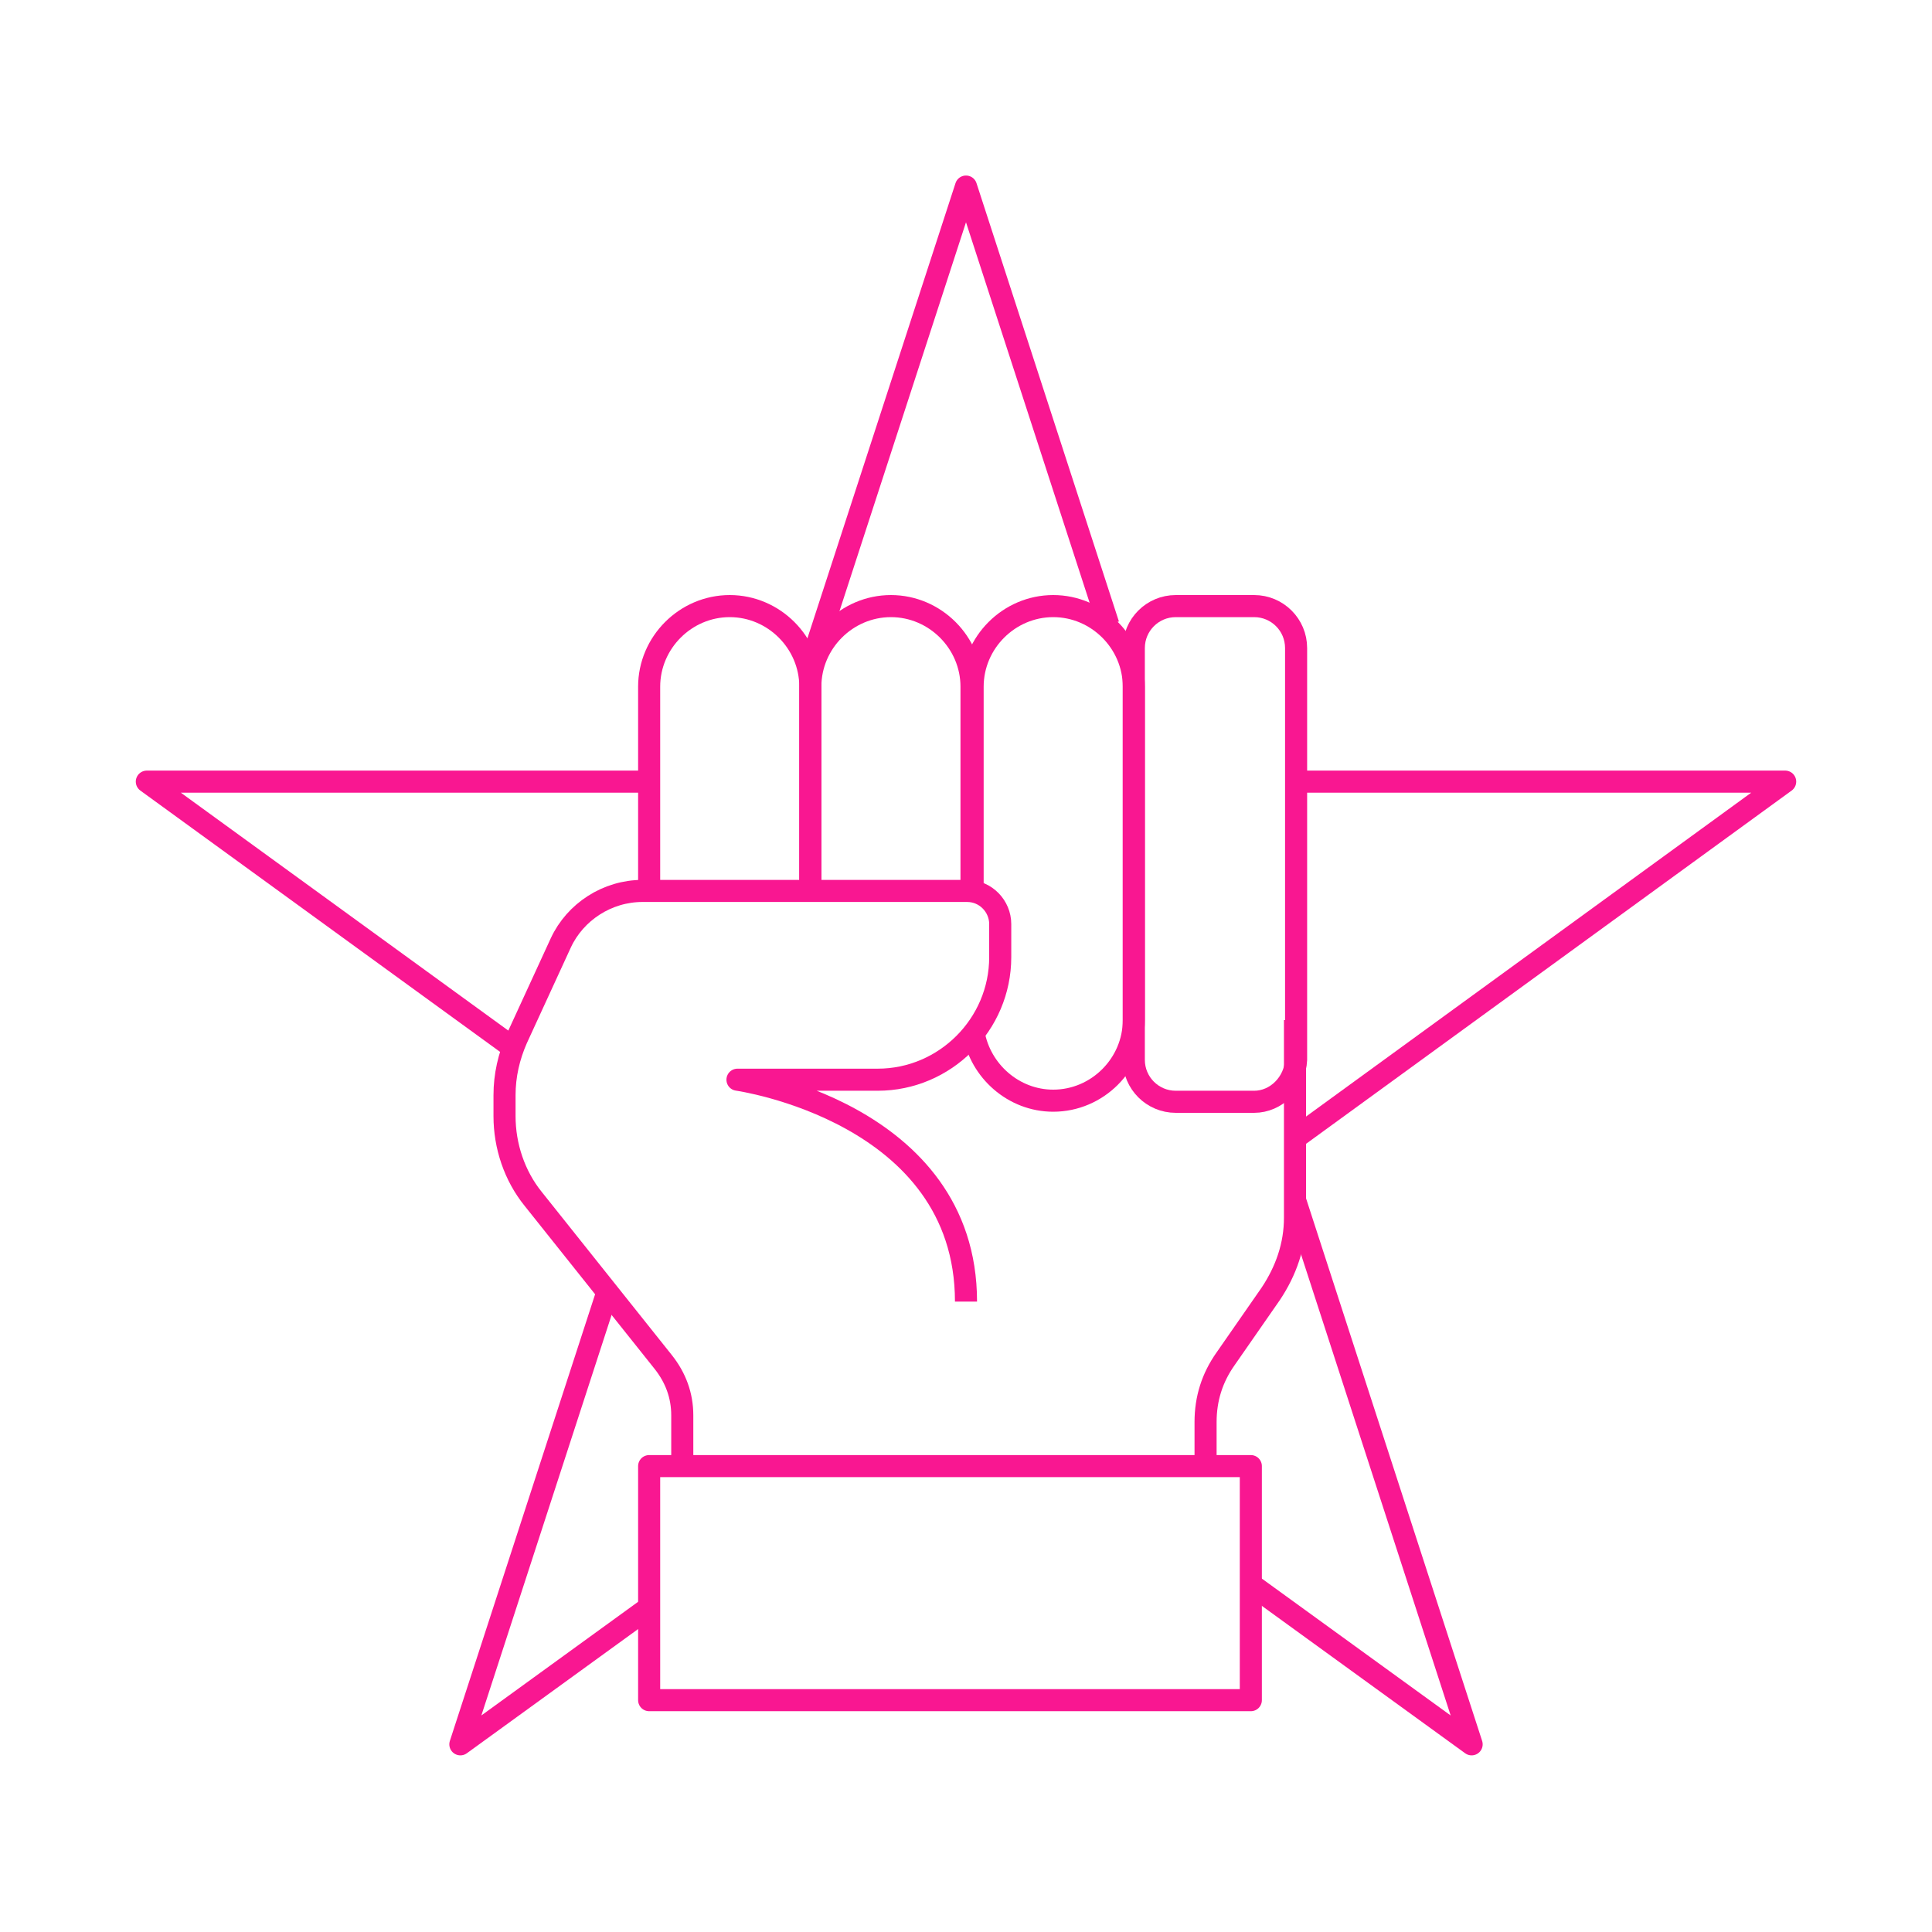 <?xml version="1.0" encoding="utf-8"?>
<!-- Generator: Adobe Illustrator 22.1.0, SVG Export Plug-In . SVG Version: 6.00 Build 0)  -->
<svg version="1.1" id="Layer_1" xmlns="http://www.w3.org/2000/svg" xmlns:xlink="http://www.w3.org/1999/xlink" x="0px" y="0px"
	 viewBox="0 0 175 175" style="enable-background:new 0 0 175 175;" xml:space="preserve">
<style type="text/css">
	.st0{fill:none;stroke:#F91791;stroke-width:2;stroke-linejoin:round;stroke-miterlimit:10;}
	.st1{fill:none;stroke:#F91791;stroke-width:2;stroke-miterlimit:10;}
</style>
<g>
	<polyline class="st0" points="117.3,108.7 133.3,158 113.3,143.5 	"/>
	<polyline class="st0" points="117.3,70.8 161.7,70.8 117.3,103.1 	"/>
	<polyline class="st0" points="73.9,58.7 87.5,16.9 100.4,56.6 	"/>
	<polyline class="st0" points="46.2,94.7 13.3,70.8 58.3,70.8 	"/>
	<polyline class="st0" points="58.8,145.6 41.7,158 55,117.1 	"/>
</g>
<g>
	<g>
		<path class="st1" d="M58.8,80.7V62.2c0-4,3.3-7.3,7.3-7.3h0c4,0,7.3,3.3,7.3,7.3v18.7"/>
		<path class="st1" d="M73.4,80.9V62.2c0-4,3.3-7.3,7.3-7.3h0c4,0,7.3,3.3,7.3,7.3v18.7"/>
		<path class="st1" d="M88.1,81.4V62.2c0-4,3.3-7.3,7.3-7.3h0c4,0,7.3,3.3,7.3,7.3v30.2c0,4-3.3,7.3-7.3,7.3h0
			c-3.6,0-6.6-2.7-7.2-6.1"/>
		<path class="st1" d="M113.6,99.8h-7.1c-2.1,0-3.8-1.7-3.8-3.8V58.7c0-2.1,1.7-3.8,3.8-3.8h7.1c2.1,0,3.8,1.7,3.8,3.8V96
			C117.3,98.1,115.6,99.8,113.6,99.8z"/>
		<path class="st0" d="M87.5,117.9c0-17.2-20.7-20.1-20.7-20.1h12.7c6.1,0,11.1-5,11.1-11.1v-3c0-1.6-1.3-3-3-3H58.2
			c-3.2,0-6.1,1.9-7.4,4.7l-4,8.7c-0.7,1.6-1.1,3.3-1.1,5.1v1.9c0,2.7,0.9,5.4,2.6,7.5l11.8,14.8c1.1,1.4,1.7,3,1.7,4.8v4.5"/>
		<path class="st1" d="M117.3,92.4v17.9c0,2.5-0.8,4.8-2.2,6.9l-4.1,5.9c-1.2,1.7-1.8,3.6-1.8,5.7v4"/>
	</g>
	<rect x="58.8" y="132.8" class="st0" width="54.5" height="21.2"/>
</g>
</svg>

